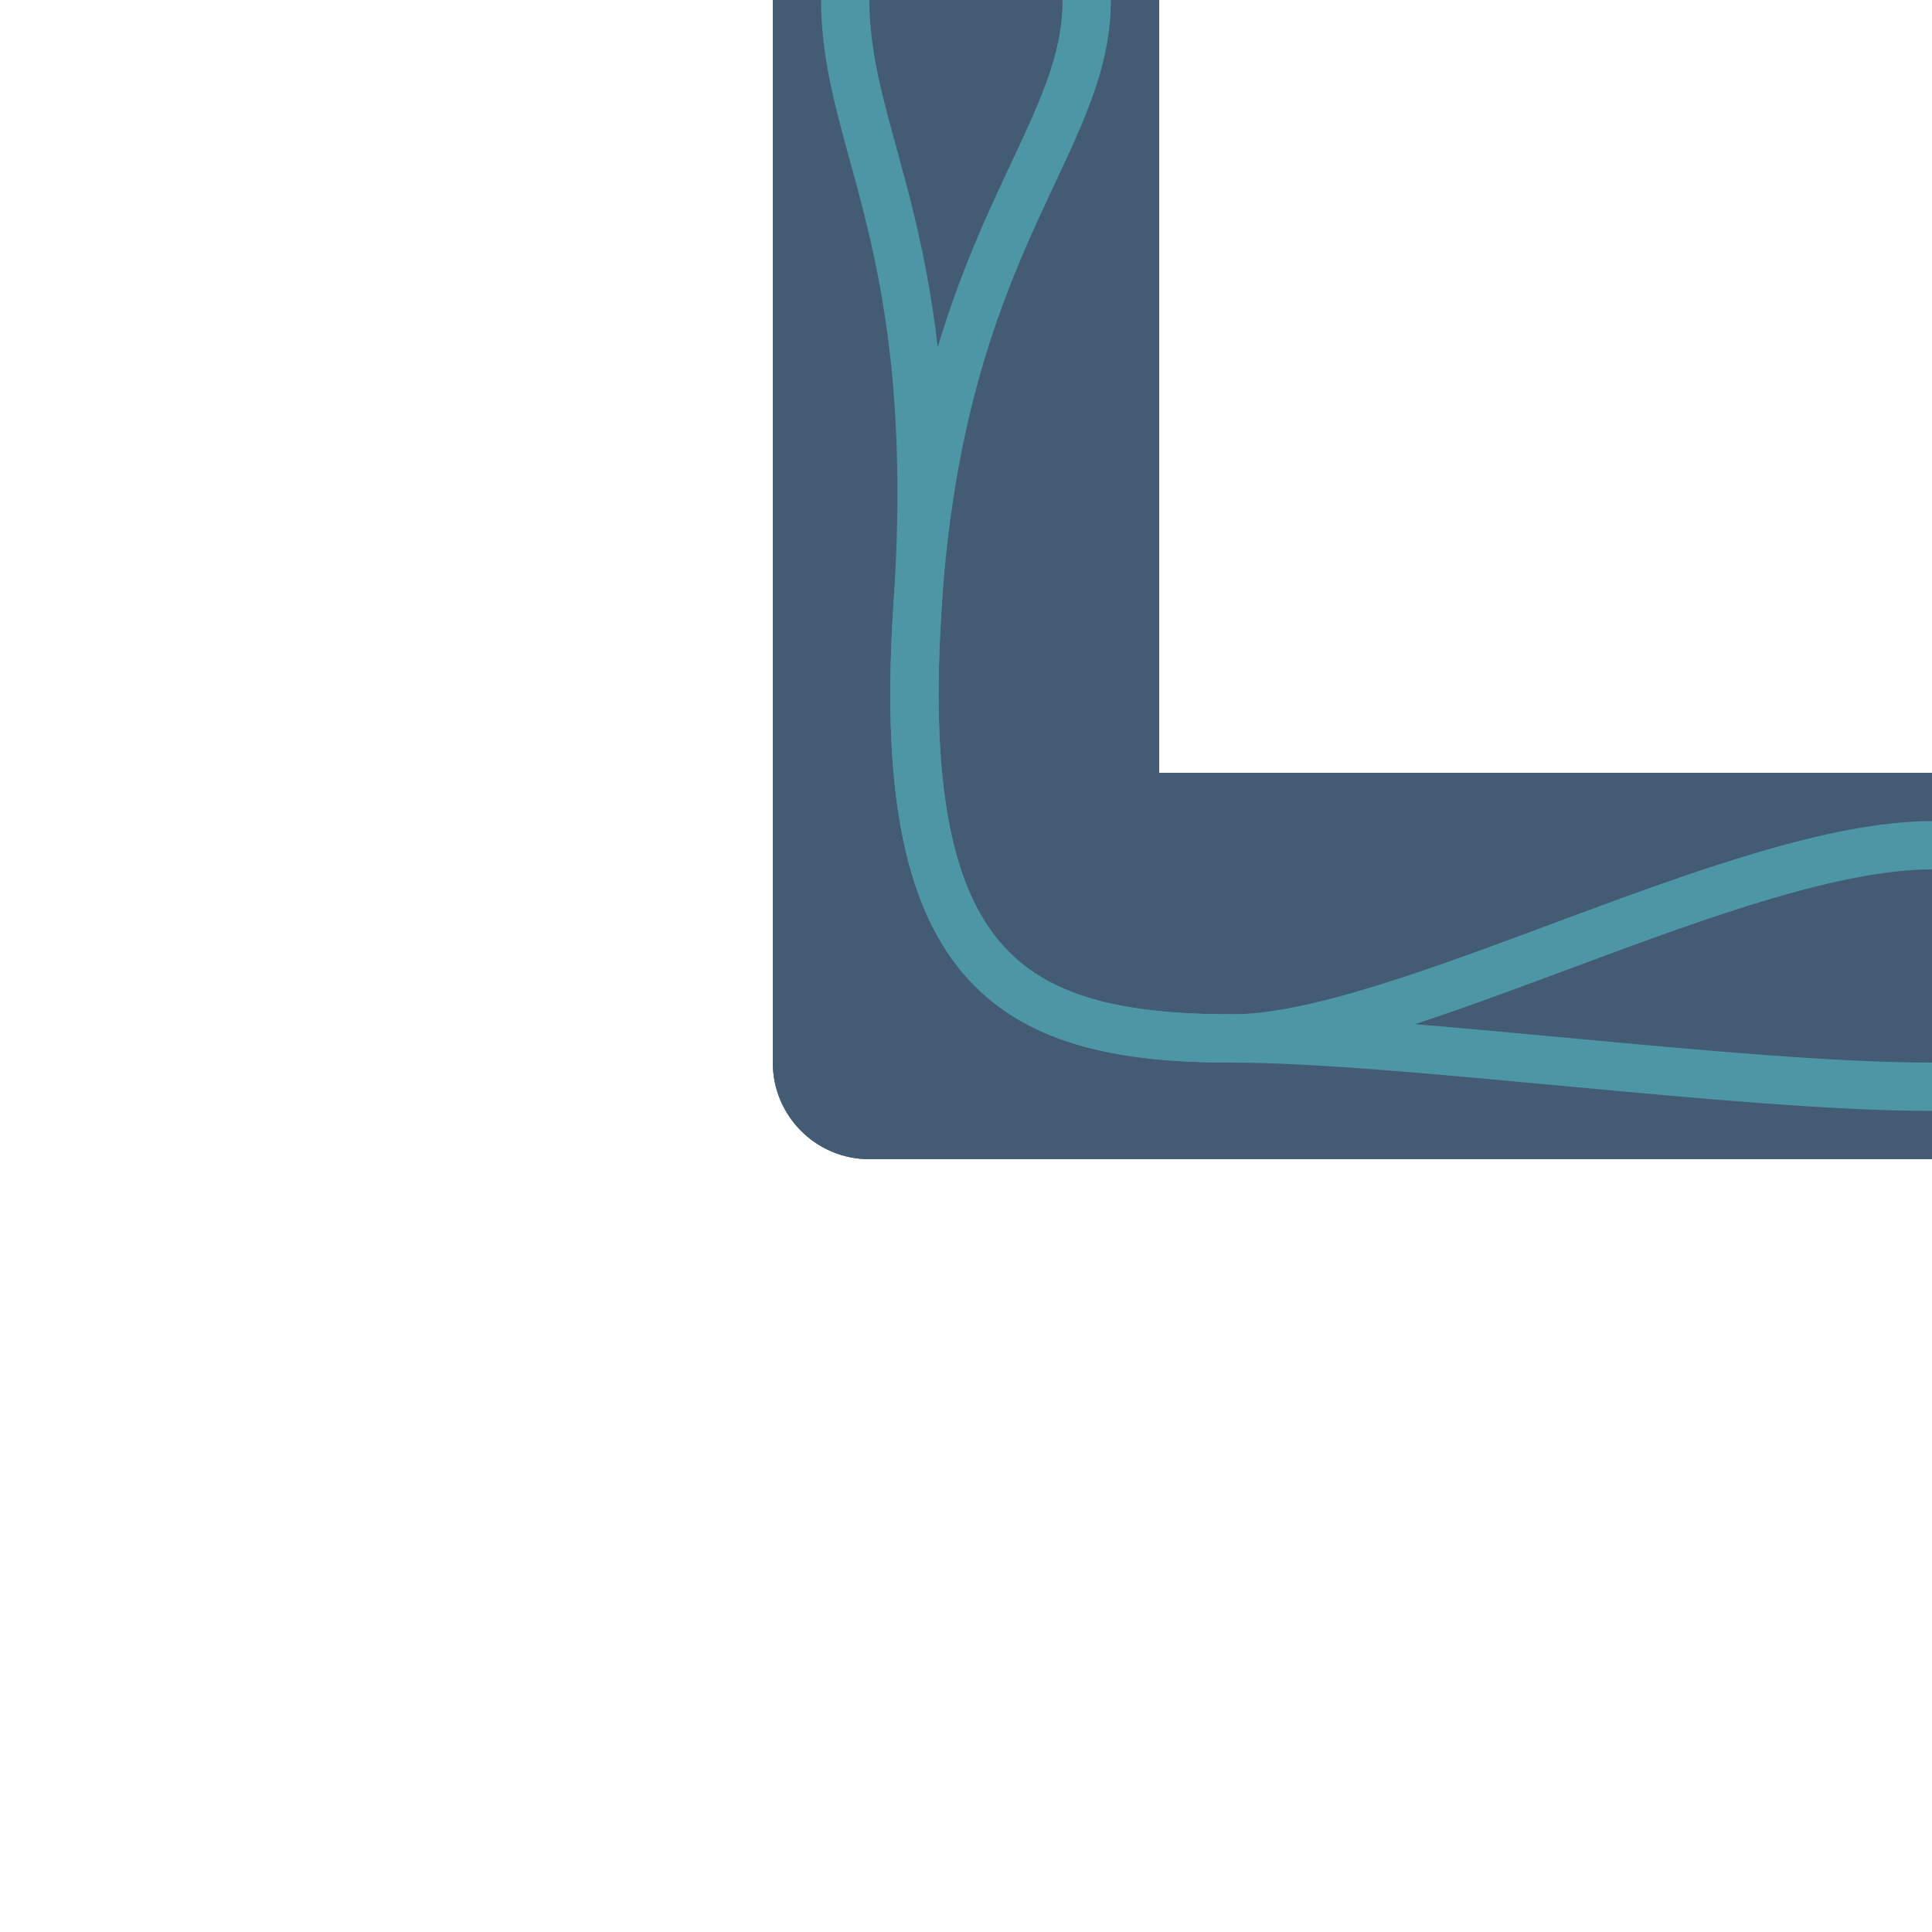 <svg width="40" height="40" viewBox="0 0 40 40" fill="none" xmlns="http://www.w3.org/2000/svg">
<path d="M18 24C16.895 24 16 23.105 16 22V16H40V24H18Z" fill="#435C74"/>
<path d="M16 0L24 0V24H18C16.895 24 16 23.105 16 22V0Z" fill="#435C74"/>
<path d="M22.5 0C22.5 3 19.5 5 19 12.5C18.5 20 20.821 21.5 25.5 21.5C29 21.5 36 17.5 40 17.5" stroke="#4D96A6"/>
<path d="M17.5 0C17.5 3 19.5 5 19 12.5C18.5 20 20.821 21.5 25.5 21.5C29 21.5 36 22.5 40 22.5" stroke="#4D96A6"/>
</svg>
